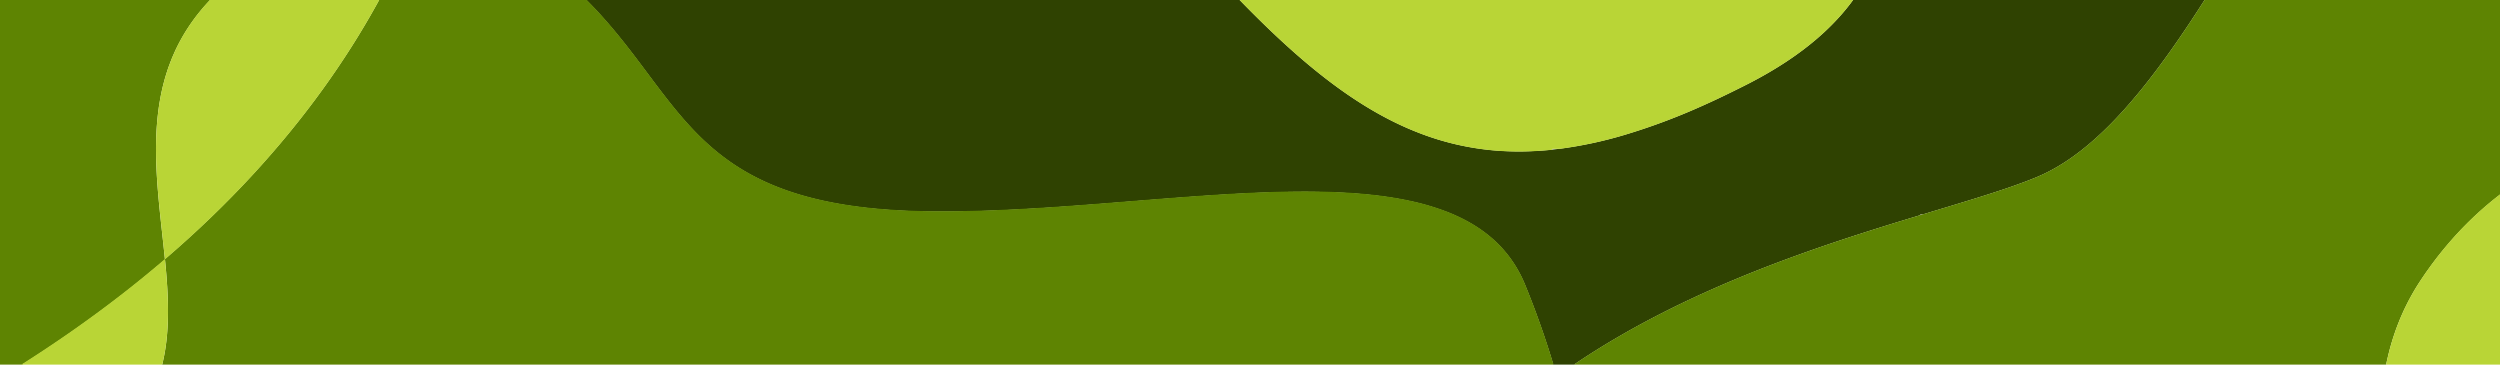 <svg xmlns="http://www.w3.org/2000/svg" xmlns:xlink="http://www.w3.org/1999/xlink" width="1920" height="280" viewBox="0 0 1920 280">
  <defs>
    <clipPath id="clip-path">
      <rect id="rectangle-15" width="1920" height="280" transform="translate(100 3980)" fill="#014268"/>
    </clipPath>
  </defs>
  <g id="Grupo_de_máscara_31" data-name="Grupo de máscara 31" transform="translate(-100 -3980)" clip-path="url(#clip-path)">
    <g id="Grupo_2035" data-name="Grupo 2035">
      <g id="Grupo_2002" data-name="Grupo 2002" transform="translate(-126.037 3338)">
        <path id="Caminho_3367" data-name="Caminho 3367" d="M-849.314,1723.386c-1.639-11.712-2.824-21.929-3.638-30.883-1.274-14.1-2.007-26.187-1.656-37.939A176.731,176.731,0,0,1-849.869,1619c6.666-28.68,9.892-55.791,9.107-81.014-.227-7.318-.834-14.455-1.751-21.442h137.506v139.683A1012.754,1012.754,0,0,0-847.477,1735.8C-848.129,1731.57-848.753,1727.406-849.314,1723.386Z" transform="translate(3101.377 -1516.545)" fill="#2f4201"/>
        <path id="Caminho_3368" data-name="Caminho 3368" d="M-1406.567,1670c-110.238-11.482-198.458-90.828-229.513-122.312H-1334.7c14.188,42.842,35.325,88.234,66.821,129.705C-1314.212,1674.5-1362.445,1674.595-1406.567,1670Z" transform="translate(1636.08 -1547.688)" fill="#2f4201"/>
        <path id="Caminho_3369" data-name="Caminho 3369" d="M-1011.192,1114.516c33.652,118.3,41.263,275.645-88.853,376.919-47.273,36.8-82.1,55.911-111.143,66.991,3.652-64.127,14.389-131.14,31.415-200.546C-1152.4,1246.3-1087.643,1169.432-1011.192,1114.516Z" transform="translate(2432.858 -183.575)" fill="#2f4201"/>
        <path id="Caminho_3370" data-name="Caminho 3370" d="M-1508.031,1501.283c98.6,6.159,188.6,25.9,212.1,133.437-32.461-4.88-68.646-16.73-112.127-43.064A357.48,357.48,0,0,1-1508.031,1501.283Z" transform="translate(1876.204 -1371.578)" fill="#2f4201"/>
        <path id="Caminho_3371" data-name="Caminho 3371" d="M-1432.828,1039.184a116.412,116.412,0,0,1,42.652,12.594q20.592,10.469,40.677,29.434a135.07,135.07,0,0,0,18.961,15.47c6.234,4.089,13.135,7.629,22.771,12.083,5.311,2.456,11.326,5.067,18.19,7.847q10.783,4.37,22.76,8.693,30.322,10.9,50.781,27.509a111.516,111.516,0,0,1,31.515,39.852v.035c6.214,13.589,9.389,28.677,9.9,45.047.494,15.994-1.55,33.183-5.777,51.367a111.892,111.892,0,0,0-3,22.55,200.276,200.276,0,0,0,1.047,24.056c.518,5.676,1.268,12.155,2.306,19.582,1.046,7.471,2.329,15.5,3.893,24.165q5.736,31.827,1.515,57.924a111.4,111.4,0,0,1-19,47.38,116.927,116.927,0,0,1-33.229,31.021q-20.053,12.72-47.443,20.534c-11.948,3.411-23.1,9.073-33.673,15.9-121.472-25.474-228.035-74.447-263.464-188.376-33.253-106.94,27.081-221.255,87.484-316.957.308-.121.618-.265.926-.383A111.4,111.4,0,0,1-1432.828,1039.184Z" transform="translate(1739.531 40.469)" fill="#2f4201"/>
        <path id="Caminho_3372" data-name="Caminho 3372" d="M-652.053,1385.286c1.259,8.17,2.674,16.7,4.3,25.7q9.045,50.2,2.39,91.352-6.828,42.119-29.968,74.725-20.247,28.519-52.409,48.921-31.62,20.061-74.82,32.384c-21.989,6.277-42.278,17.368-61.392,30.6-19.6,13.564-38.3,29.632-56.325,45.131a317.839,317.839,0,0,1-38.615,28.625c47.7-79.663,97.364-170.72,157.091-244.339C-758.242,1464.693-704.022,1420.3-652.053,1385.286Z" transform="translate(2905.954 -1166.032)" fill="#2f4201"/>
        <path id="Caminho_3373" data-name="Caminho 3373" d="M-201.942,1783.675c-6.205,2.611-13.233,5.227-20.919,7.888q-6.9,2.385-14.507,4.836c-6.13,1.975-12.6,4-19.363,6.07-4.181,1.282-8.454,2.585-12.854,3.917-3.183.963-6.435,1.944-9.725,2.936q-5.322,1.6-10.829,3.269h-1.8v.547q-6.561,1.984-13.339,4.06-8.6,2.631-17.518,5.42-6.043,1.9-12.229,3.879c-15.686,5.023-31.97,10.469-48.628,16.448q-12.844,4.61-25.94,9.656c-12.9,4.989-25.943,10.334-39.02,16.068q-3.869,1.7-7.738,3.439c-2.536,1.139-5.069,2.283-7.6,3.456q-3.951,1.825-7.9,3.7-9.152,4.352-18.279,9.006-4.012,2.041-8.011,4.141-7.837,4.11-15.623,8.44c-2.568,1.432-5.121,2.9-7.675,4.368a587.325,587.325,0,0,0-49.64,31.906c-4.238-14.9-8.888-29.189-13.73-42.664q-1.048-2.912-2.1-5.771c-2.832-7.657-5.714-15.044-8.607-22.1-.828-2.021-1.72-3.977-2.651-5.892a94.862,94.862,0,0,0-7.675-13.026c-9.052-12.885-20.98-22.843-35.288-30.434a135.14,135.14,0,0,0-13.624-6.263,185.838,185.838,0,0,0-29.606-8.759q-7.237-1.544-14.86-2.723c-11.5-1.759-23.645-2.907-36.332-3.568-25.112-1.308-52.339-.713-80.83.817q-8.817.47-17.788,1.055-5.094.327-10.237.687-4.607.32-9.247.658-3.878.281-7.775.575-3.524.267-7.063.538-2.566.2-5.147.4c-30.017,2.347-60.753,4.989-91.337,6.933q-9.347.591-18.665,1.093-8.182.431-16.327.768-4.072.168-8.123.311-5.948.207-11.861.357c-11.626.282-23.148.374-34.518.207-17.247-.248-32.884-1.219-47.132-2.838-91.8-10.415-125.849-47.682-159.524-92.114-15.329-20.232-30.589-41.942-51.183-63.287q-3.813-3.951-7.873-7.881c-40-38.606-83.973-55.629-125.67-58.6,52.593-128.823,48.6-246.66,33.33-316.641l-.017-.068c38.859,5.84,72.379,1.685,106.667.394,73.422,97.1,161.668,115.155,233.544,100.714,14.748,13.406,30.273,28.525,46.692,45.611,83.8,87.2,147.013,165.43,204.6,225.6,18.472,19.3,36.372,36.748,54.18,52.023,24.965,21.417,49.766,38.566,75.752,50.643q7.022,3.261,14.174,6.015a209.468,209.468,0,0,0,57.57,13.44,225.947,225.947,0,0,0,32.249.44c4.138-.229,8.313-.543,12.554-.992,1.837-.2,3.695-.434,5.55-.673a319.042,319.042,0,0,0,49.918-10.685h.256v-.078a479.934,479.934,0,0,0,57.159-21.207c9.984-4.394,20.289-9.291,30.862-14.593,2.484-1.248,4.943-2.458,7.462-3.755,83.987-43.268,111.031-99.8,105.982-161.327a184.246,184.246,0,0,1,19.248,15.8q32.841,31.154,66.5,48.147,34.342,17.339,69.44,19.95,39.341,2.938,78.532-12.531A234.439,234.439,0,0,0-45.6,1602.441C-96.653,1687.694-145.456,1759.891-201.942,1783.675Z" transform="translate(1992.746 -1005.874)" fill="#2f4201"/>
      </g>
      <g id="Grupo_2003" data-name="Grupo 2003" transform="translate(-150.333 3338)">
        <path id="Caminho_3374" data-name="Caminho 3374" d="M-1120.614,1639.506c2.433,13.483,4.431,25.991,6.071,37.652-19.786-45.458-30.837-89.106-38.609-129.345h30.213c-.037.236-.092.466-.132.7Q-1129.628,1589.543-1120.614,1639.506Z" transform="translate(2565.994 -1547.813)" fill="#5e8402"/>
        <path id="Caminho_3375" data-name="Caminho 3375" d="M-1390.721,1350.079c44.122,4.595,92.355,4.5,138.691,7.393a357.485,357.485,0,0,0,99.975,90.374c43.48,26.334,79.666,38.184,112.127,43.064l.018.068c15.269,69.981,19.263,187.819-33.33,316.641-42.224-3.008-82.121,8.393-113.2,26.446-109.344,63.511-89.1,153.477-81.072,235.066-87.912,75.338-206.334,145.894-364.75,203.981-4.124,1.512-8.2,2.921-12.267,4.29V1227.767h24.3C-1589.179,1259.251-1500.958,1338.6-1390.721,1350.079Z" transform="translate(1644.529 -1227.767)" fill="#5e8402"/>
        <path id="Caminho_3376" data-name="Caminho 3376" d="M-1368.369,1729.657q-5.448-7.2-10.786-14.984c-49.456-72.27-36.763-166.83-8.164-248.552h459.878c-16.937,86.348-61.84,286.718-120.713,327.613a234.956,234.956,0,0,1-86.67,36.637C-1240.255,1734.56-1305.6,1727.293-1368.369,1729.657Z" transform="translate(2079.574 -1466.121)" fill="#5e8402"/>
        <path id="Caminho_3377" data-name="Caminho 3377" d="M-1487.064,1331.09c35.429,113.93,141.992,162.9,263.464,188.376-1.765,1.142-3.52,2.3-5.253,3.505-12.428,8.6-24.283,18.788-35.717,28.617q-24.232,20.816-48.61,30.44a111.638,111.638,0,0,1-49.8,7.948,116.357,116.357,0,0,1-44.03-12.652q-21.342-10.77-42.161-30.529c-10.918-10.351-24.18-18.446-38.273-25.238-14.541-7.008-29.873-12.615-44.5-17.871q-30.327-10.9-50.787-27.51a111.48,111.48,0,0,1-31.518-39.849,115.914,115.914,0,0,1-10.314-42.382q-1.332-22.666,4.676-48.93c2.317-10.13,3.68-17.675,4.2-25.287.535-7.718.247-15.64-.734-26.46-.518-5.682-1.268-12.158-2.306-19.579-1.044-7.474-2.326-15.5-3.888-24.157q-5.711-31.69-1.559-57.694a111.37,111.37,0,0,1,18.734-47.2,116.316,116.316,0,0,1,32.26-30.592q19.466-12.655,45.873-20.548c15.13-4.521,28.723-11.609,41.539-20.109,13.092-8.684,25.5-18.921,37.907-29.43q24.128-20.4,48.271-29.822C-1459.983,1109.835-1520.317,1224.15-1487.064,1331.09Z" transform="translate(1679.44 73.23)" fill="#5e8402"/>
        <path id="Caminho_3378" data-name="Caminho 3378" d="M-996.586,1766.534q-47.825-17.188-80.094-43.386-32.961-26.767-49.708-62.843-14.13-30.448-16.269-66.841-2.1-35.744,7.375-77.166c3.655-15.977,5.8-27.875,6.634-39.881.84-12.172.388-24.663-1.159-41.732-.817-8.957-2-19.171-3.637-30.88-.02-.144-.043-.3-.063-.443.233.532.443,1.061.676,1.593,40.084,91.222,235.465,266.754,247.534,413.772a273.983,273.983,0,0,0-41.108-24C-949.342,1783.667-973.522,1774.824-996.586,1766.534Z" transform="translate(2584.947 -1274.017)" fill="#5e8402"/>
        <path id="Caminho_3379" data-name="Caminho 3379" d="M-346.715,1715.121c-102.445,154.264,85.132,394.786,27.622,541.4-85.894,218.965-114.706,214.74-270.44,312.594h-555.72c-52.487-98.778-72.1-212.124-65.026-336.33,29.04-11.077,63.87-30.187,111.143-66.972,130.116-101.247,122.505-258.547,88.853-376.814a587.353,587.353,0,0,1,49.639-31.9c2.554-1.472,5.107-2.935,7.675-4.367q7.777-4.343,15.623-8.437,4-2.1,8.011-4.14,9.122-4.644,18.279-9,3.947-1.875,7.9-3.7c2.533-1.173,5.067-2.317,7.6-3.455q3.869-1.742,7.738-3.438c13.078-5.732,26.118-11.076,39.02-16.063q13.087-5.062,25.94-9.653c16.658-5.977,32.942-11.421,48.628-16.443q6.176-1.974,12.229-3.878,8.92-2.795,17.518-5.419,6.785-2.079,13.339-4.059c.6-.184,1.2-.363,1.8-.546q5.5-1.66,10.829-3.269c3.289-.992,6.541-1.972,9.725-2.935,4.4-1.331,8.672-2.633,12.854-3.915,6.76-2.072,13.233-4.094,19.364-6.068q7.613-2.454,14.507-4.835c7.686-2.66,14.714-5.275,20.919-7.886,56.486-23.776,105.289-95.954,156.338-181.183a317.835,317.835,0,0,0,38.615-28.618c18.029-15.495,36.729-31.558,56.325-45.118,19.114-13.229,39.4-24.317,61.392-30.592q43.2-12.324,74.82-32.375,32.164-20.405,52.409-48.907,23.149-32.608,29.968-74.7,6.668-41.146-2.389-91.327c-1.625-9-3.039-17.524-4.3-25.691A1012.884,1012.884,0,0,1-35.5,997.519v598.063C-107.658,1584.934-258.13,1581.728-346.715,1715.121Z" transform="translate(2456.165 -857.836)" fill="#5e8402"/>
        <path id="Caminho_3380" data-name="Caminho 3380" d="M-549.58,1622.623c-17.026,69.406-27.763,136.419-31.415,200.546-68.23,26.029-104.458,7.635-194.829,69.658-128.828,88.418-182.507,197.095-373.066,177.588-71.4-7.307-149.546-14.136-222.333-29.4,10.573-6.827,21.724-12.489,33.672-15.9q27.393-7.816,47.443-20.534a116.912,116.912,0,0,0,33.229-31.02,111.4,111.4,0,0,0,19-47.38q4.227-26.1-1.515-57.924c-1.564-8.661-2.847-16.695-3.893-24.166-1.038-7.427-1.789-13.906-2.306-19.583a200.323,200.323,0,0,1-1.047-24.056,111.914,111.914,0,0,1,3-22.55c4.227-18.185,6.271-35.375,5.777-51.367-.512-16.37-3.686-31.458-9.9-45.048v-.034a111.509,111.509,0,0,0-31.515-39.851q-20.458-16.614-50.781-27.51-11.99-4.313-22.759-8.693c-6.864-2.78-12.879-5.391-18.19-7.847-9.636-4.454-16.537-7.994-22.771-12.083a135.01,135.01,0,0,1-18.961-15.47q-20.092-18.961-40.677-29.434a116.414,116.414,0,0,0-42.652-12.594,111.4,111.4,0,0,0-50.212,7.327c-.308.118-.618.262-.926.383,42.505-67.353,85.048-125.489,95.026-165.332,6.263-25.011,4.943-52.547,2.13-81.1,98.915-84.767,159.191-175.581,194.272-261.512,41.7,2.97,85.667,19.993,125.671,58.6q4.072,3.929,7.873,7.881c20.594,21.345,35.855,43.055,51.184,63.287,33.675,44.432,67.721,81.7,159.524,92.114,14.248,1.619,29.885,2.59,47.132,2.838,11.369.167,22.892.075,34.517-.207q5.914-.147,11.861-.357,4.054-.142,8.123-.311,8.143-.337,16.327-.768,9.317-.5,18.665-1.093c30.584-1.944,61.32-4.586,91.337-6.933q2.579-.2,5.147-.4,3.542-.272,7.063-.538,3.9-.294,7.775-.575,4.64-.341,9.247-.659,5.142-.358,10.237-.687,8.967-.579,17.788-1.055c28.49-1.53,55.718-2.125,80.83-.817,12.687.661,24.836,1.809,36.332,3.568q7.634,1.169,14.86,2.723a185.829,185.829,0,0,1,29.606,8.759,135.064,135.064,0,0,1,13.624,6.263c14.309,7.592,26.236,17.549,35.288,30.434a94.834,94.834,0,0,1,7.675,13.026c.931,1.915,1.823,3.871,2.651,5.892,2.893,7.059,5.774,14.446,8.607,22.1q1.057,2.86,2.1,5.771c4.842,13.474,9.492,27.76,13.73,42.664C-457.449,1434.175-522.211,1511.042-549.58,1622.623Z" transform="translate(1827.064 -448.318)" fill="#5e8402"/>
      </g>
      <g id="Grupo_2004" data-name="Grupo 2004" transform="translate(-150.333 3338)">
        <path id="Caminho_3381" data-name="Caminho 3381" d="M-1267.511,997.519c2.812,28.556,4.132,56.093-2.131,81.1-9.978,39.843-52.521,97.98-95.026,165.332q-24.151,9.441-48.271,29.822c-12.41,10.51-24.815,20.746-37.907,29.43-12.817,8.5-26.409,15.588-41.54,20.108q-26.41,7.9-45.873,20.549a116.31,116.31,0,0,0-32.26,30.592,111.369,111.369,0,0,0-18.734,47.2q-4.158,26.013,1.559,57.694c1.562,8.658,2.844,16.684,3.888,24.157,1.038,7.421,1.788,13.9,2.306,19.579.98,10.821,1.268,18.743.733,26.46-.524,7.611-1.887,15.157-4.2,25.287q-6.008,26.263-4.676,48.929a115.913,115.913,0,0,0,10.314,42.382A111.482,111.482,0,0,0-1547.814,1706q20.462,16.615,50.787,27.51c14.625,5.257,29.957,10.864,44.5,17.871,14.093,6.792,27.355,14.887,38.273,25.238q20.82,19.755,42.16,30.529a116.361,116.361,0,0,0,44.03,12.652,111.64,111.64,0,0,0,49.8-7.948q24.387-9.619,48.61-30.44c11.433-9.828,23.289-20.016,35.717-28.617,1.734-1.2,3.488-2.364,5.253-3.505,72.788,15.266,150.929,22.095,222.333,29.4C-775.8,1798.2-722.117,1689.521-593.289,1601.1c90.371-62.024,126.6-43.63,194.829-69.658-7.074,124.241,12.54,237.619,65.027,336.424h-1311.1V1205.791c4.063-1.369,8.144-2.778,12.267-4.29C-1473.845,1143.413-1355.424,1072.857-1267.511,997.519Z" transform="translate(1644.529 -156.592)" fill="#b9d536"/>
        <path id="Caminho_3382" data-name="Caminho 3382" d="M-1397.174,1464.939c62.766-2.364,128.114,4.9,233.544,100.714C-1235.506,1580.094-1323.751,1562.041-1397.174,1464.939Z" transform="translate(2108.382 -1201.474)" fill="#b9d536"/>
        <path id="Caminho_3383" data-name="Caminho 3383" d="M-724.873,1663.237c57.51-146.65-130.067-387.24-27.622-541.547C-663.91,988.26-513.438,991.467-441.28,1002.118v973.8H-995.313C-839.579,1878.036-810.767,1882.263-724.873,1663.237Z" transform="translate(2861.945 -264.642)" fill="#b9d536"/>
        <path id="Caminho_3384" data-name="Caminho 3384" d="M-1508.946,1562.188c-8.031-81.589-28.272-171.555,81.072-235.066,31.078-18.052,70.976-29.454,113.2-26.446C-1349.755,1386.608-1410.031,1477.422-1508.946,1562.188Z" transform="translate(1885.932 -721)" fill="#b9d536"/>
        <path id="Caminho_3385" data-name="Caminho 3385" d="M-1156.466,1748.779q5.335,7.794,10.786,14.984c-34.288,1.291-67.807,5.447-106.667-.393-23.5-107.536-113.5-127.279-212.1-133.438-31.5-41.471-52.633-86.863-66.821-129.7h366.639C-1193.229,1581.949-1205.922,1676.51-1156.466,1748.779Z" transform="translate(1856.948 -1500.227)" fill="#b9d536"/>
        <path id="Caminho_3386" data-name="Caminho 3386" d="M-307.937,1476.481a176.723,176.723,0,0,0-4.739,35.561c-.351,11.752.383,23.841,1.656,37.939.814,8.954,2,19.171,3.638,30.883.561,4.02,1.185,8.184,1.837,12.413-51.969,35.009-106.189,79.407-149.75,133.1-59.727,73.619-109.389,164.677-157.091,244.339a234.4,234.4,0,0,1-38.052,19.384q-39.2,15.467-78.532,12.531-35.1-2.613-69.441-19.95-33.661-16.989-66.5-48.147a184.262,184.262,0,0,0-19.248-15.8c-12.068-147.018-207.449-322.55-247.534-413.772-.233-.532-.443-1.061-.676-1.593-1.639-11.66-3.638-24.169-6.07-37.652q-9-49.978-2.458-90.993c.04-.235.095-.466.132-.7h840.179c.917,6.988,1.524,14.125,1.751,21.443C-298.045,1420.69-301.272,1447.8-307.937,1476.481Z" transform="translate(2583.74 -1374.024)" fill="#b9d536"/>
        <path id="Caminho_3387" data-name="Caminho 3387" d="M-666.979,2035.088c-2.519,1.3-4.978,2.508-7.462,3.755-10.573,5.3-20.879,10.2-30.862,14.593a479.916,479.916,0,0,1-57.159,21.207c-.086.026-.173.055-.256.078a319.064,319.064,0,0,1-49.918,10.685h-5.55v.673c-4.241.449-8.417.762-12.554.992a226.015,226.015,0,0,1-32.248-.44,209.475,209.475,0,0,1-57.57-13.44q-7.152-2.765-14.174-6.015c-25.986-12.077-50.787-29.227-75.752-50.643-17.808-15.275-35.708-32.723-54.18-52.023-57.585-60.167-120.8-138.4-204.6-225.6-16.419-17.087-31.944-32.206-46.692-45.611a234.958,234.958,0,0,0,86.67-36.636c58.873-40.9,103.777-241.265,120.713-327.613h260.756c7.772,40.24,18.823,83.887,38.609,129.346.02.144.043.3.063.442,1.636,11.709,2.821,21.923,3.637,30.88,1.547,17.069,2,29.56,1.159,41.732-.831,12.005-2.979,23.9-6.634,39.881q-9.471,41.424-7.375,77.166,2.144,36.4,16.269,66.841,16.749,36.085,49.709,62.844,32.272,26.208,80.094,43.385c23.064,8.29,47.244,17.132,70.179,28.188a274,274,0,0,1,41.108,24C-555.948,1935.288-582.992,1991.821-666.979,2035.088Z" transform="translate(2260.663 -1329.051)" fill="#b9d536"/>
      </g>
    </g>
  </g>
</svg>
